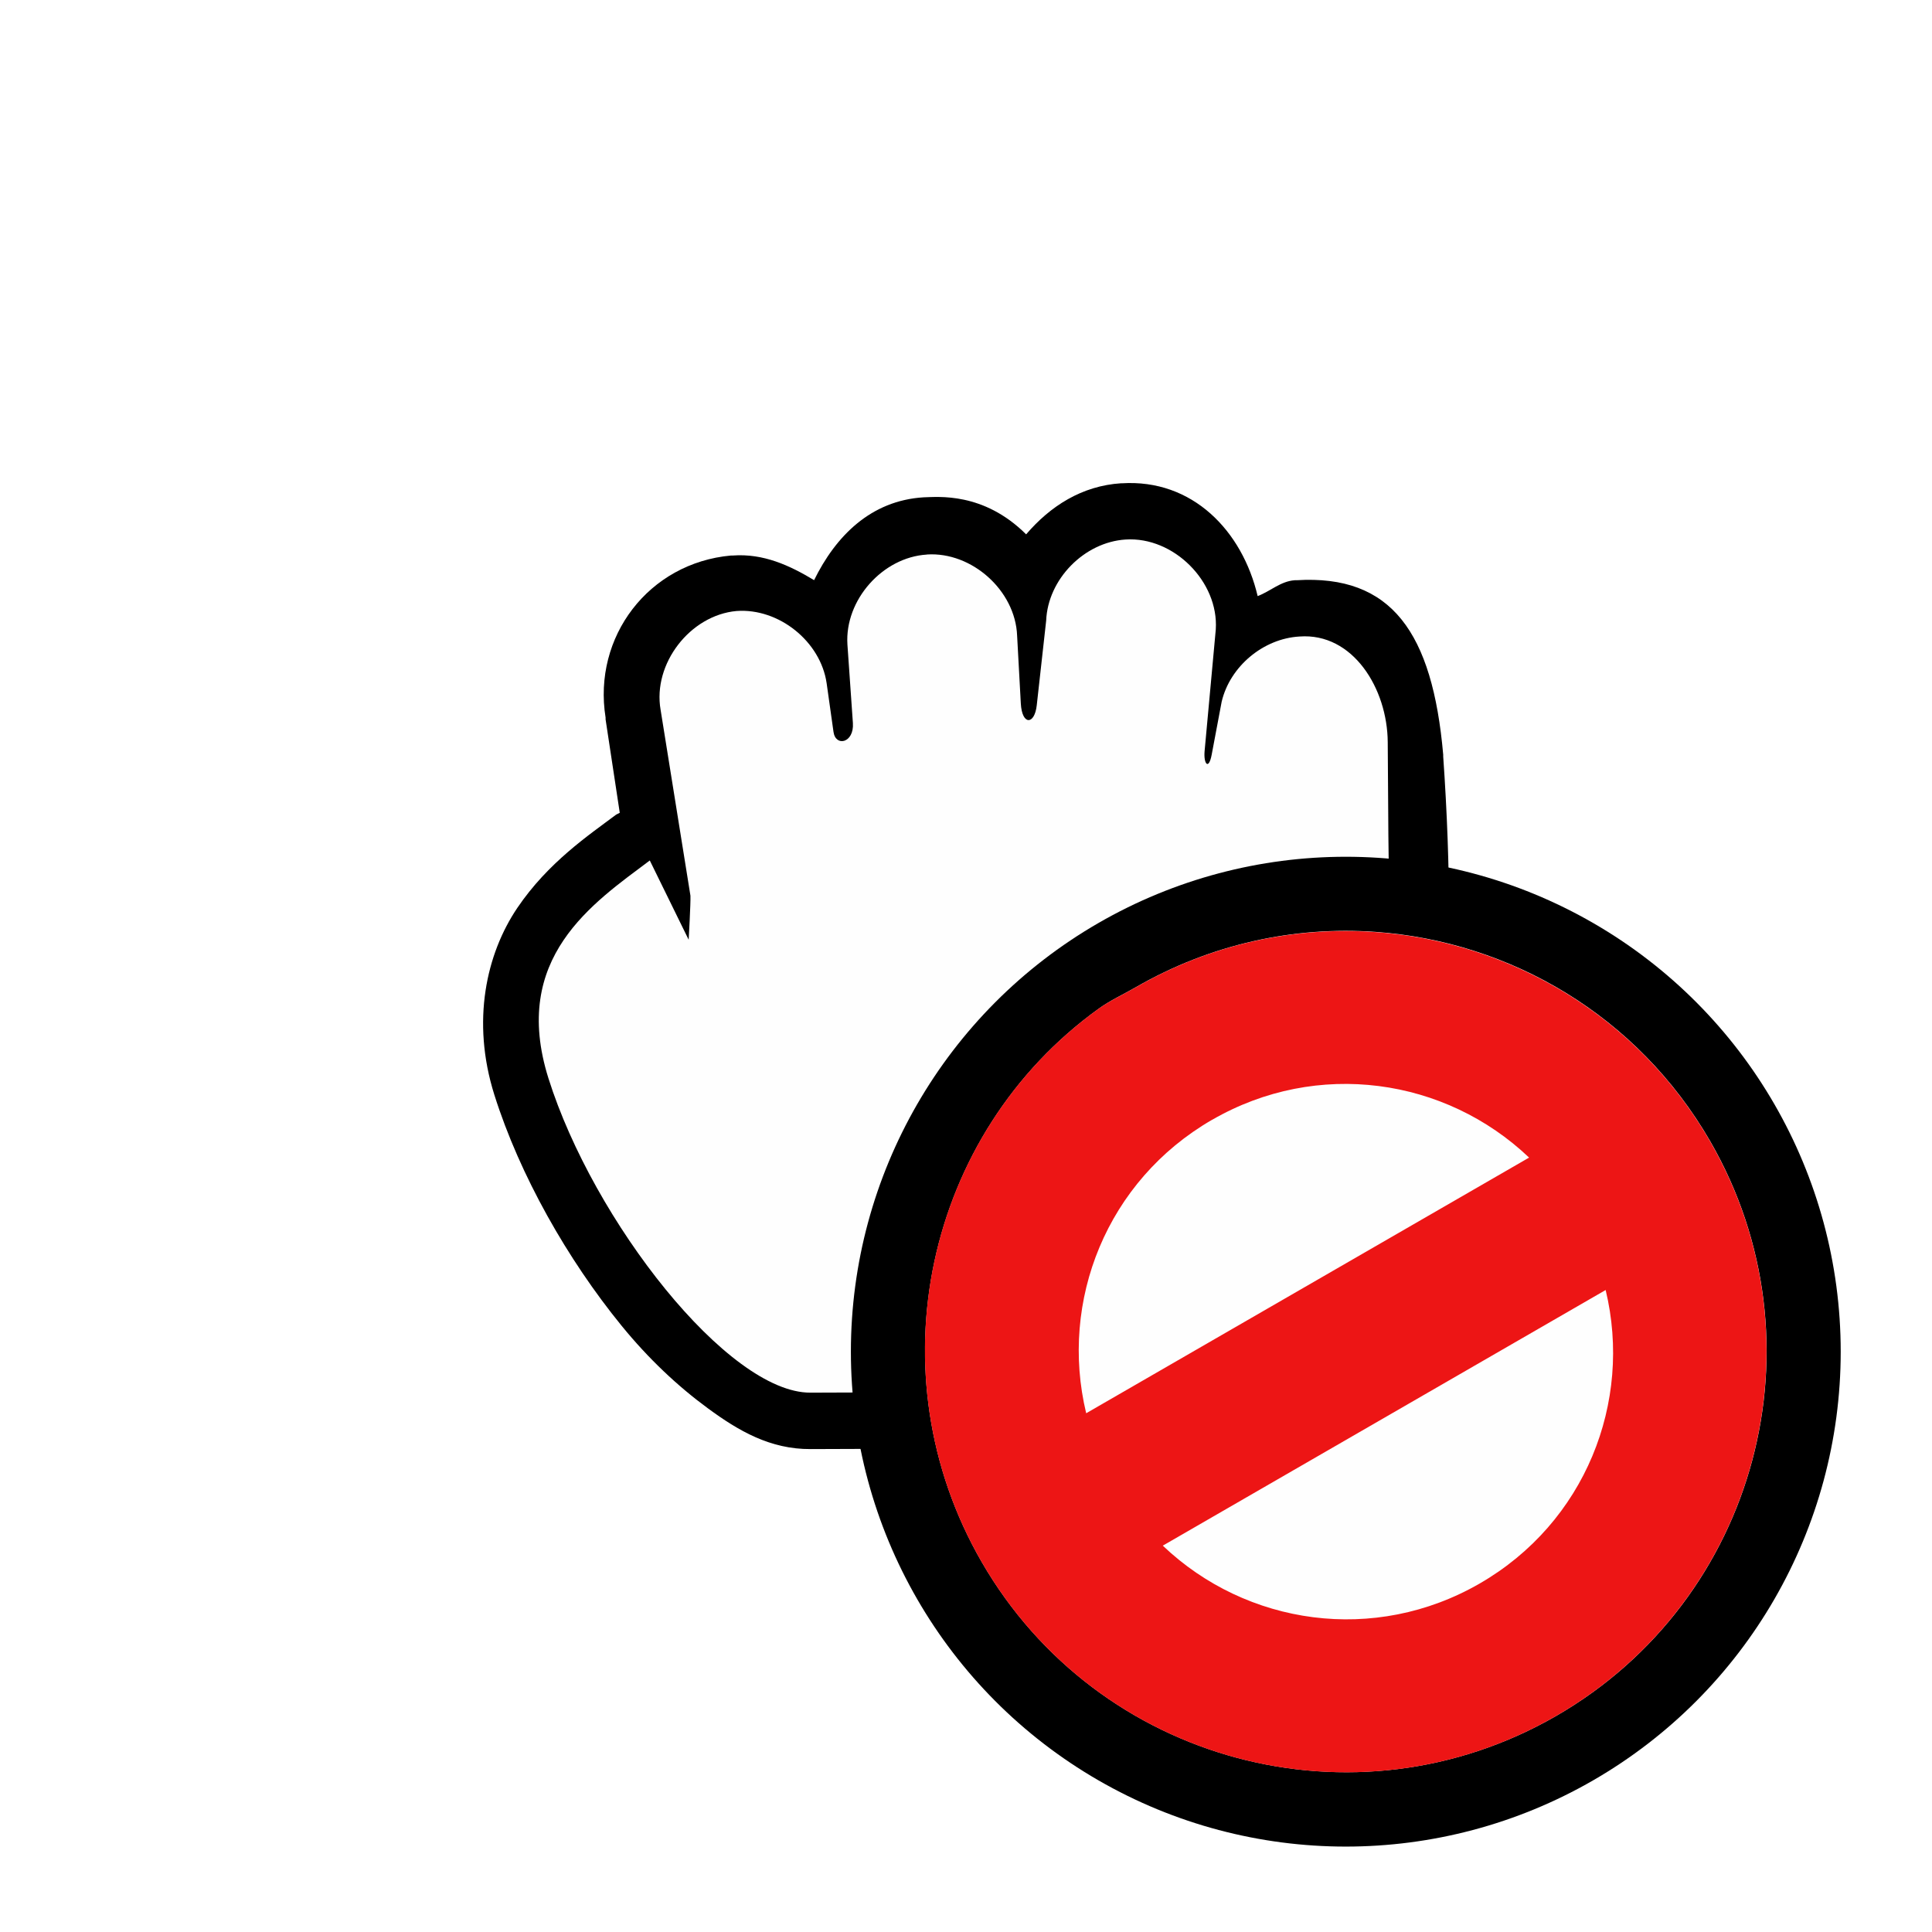 <svg width="24" height="24" version="1.1" viewBox="0 0 24 24" xmlns="http://www.w3.org/2000/svg">
 <filter id="a" x="-.168" y="-.168" width="1.336" height="1.336" color-interpolation-filters="sRGB">
  <feGaussianBlur stdDeviation=".84"/>
 </filter>
 <filter id="b" x="-.168" y="-.168" width="1.336" height="1.336" color-interpolation-filters="sRGB">
  <feGaussianBlur stdDeviation=".7"/>
 </filter>
 <circle cx="17.085" cy="16.576" r="5" fill-rule="evenodd" filter="url(#b)" opacity=".2" stroke-width=".455"/>
 <g transform="translate(20)" stroke-width=".701">
  <path d="m-6.068 6.003c-0.496 0.031-0.887 0.287-1.185 0.635-0.531-0.529-1.098-0.464-1.273-0.46-0.658 0.04-1.093 0.483-1.361 1.029-0.302-0.182-0.629-0.334-1.01-0.306-0.007-1.121e-4 -0.015-1.121e-4 -0.022 0-1.021 0.092-1.72 1.008-1.558 2.014v0.022l0.176 1.16c-0.015 7e-3 -0.029 0.014-0.044 0.022-0.337 0.253-0.846 0.593-1.229 1.16-0.383 0.567-0.574 1.404-0.285 2.321 0.316 1.001 0.908 2.043 1.58 2.868 0.336 0.412 0.698 0.752 1.076 1.029 0.377 0.277 0.771 0.507 1.273 0.504l6.212-0.022c0.354 6.58e-4 0.68-0.305 0.702-0.657 0 0 1.34-2.278 0.944-7.925v-0.022c-0.133-1.517-0.641-2.24-1.822-2.167-0.008 4.694e-4 -0.014-5.673e-4 -0.022 0-0.176 0.012-0.303 0.138-0.461 0.197-0.19-0.808-0.808-1.458-1.69-1.401z" filter="url(#a)" opacity=".2"/>
  <path d="m-6.068 6.003c-0.496 0.031-0.887 0.287-1.185 0.635-0.531-0.529-1.098-0.464-1.273-0.46-0.658 0.04-1.093 0.483-1.361 1.029-0.302-0.182-0.629-0.334-1.01-0.306-0.007-1.121e-4 -0.015-1.121e-4 -0.022 0-1.021 0.092-1.72 1.008-1.558 2.014v0.022l0.176 1.16c-0.015 7e-3 -0.029 0.014-0.044 0.022-0.337 0.253-0.846 0.593-1.229 1.16-0.383 0.567-0.574 1.404-0.285 2.321 0.316 1.001 0.908 2.043 1.58 2.868 0.336 0.412 0.698 0.752 1.076 1.029 0.377 0.277 0.771 0.507 1.273 0.504l6.212-0.022c0.354 6.58e-4 0.68-0.305 0.702-0.657 0 0 1.34-2.278 0.944-7.925v-0.022c-0.133-1.517-0.641-2.24-1.822-2.167-0.008 4.694e-4 -0.014-5.673e-4 -0.022 0-0.176 0.012-0.303 0.138-0.461 0.197-0.19-0.808-0.808-1.458-1.69-1.401z"/>
  <path d="m-8.485 6.889c-0.552 0.033-1.023 0.566-0.988 1.117l0.068 0.976c0.017 0.248-0.215 0.3-0.241 0.109l-0.085-0.603c-0.075-0.52-0.594-0.936-1.119-0.898-0.578 0.052-1.043 0.656-0.944 1.226l0.371 2.311c0.004 0.089-0.022 0.547-0.022 0.547l-0.483-0.985c-0.705 0.53-1.731 1.207-1.259 2.706 0.559 1.774 2.232 3.911 3.256 3.905l6.212-0.022c1.202-2.656 0.978-5.138 0.966-6.896l-0.008-1.162c-0.004-0.666-0.432-1.363-1.097-1.313-0.45 0.026-0.863 0.372-0.966 0.81l-0.124 0.658c-0.037 0.196-0.102 0.116-0.088-0.044l0.139-1.512c0.038-0.594-0.524-1.155-1.119-1.117-0.515 0.032-0.967 0.493-0.988 1.007l-0.117 1.052c-0.027 0.246-0.183 0.252-0.198-0.022l-0.046-0.844c-0.022-0.558-0.561-1.042-1.119-1.007z" fill="#fefefe"/>
 </g>
 <circle cx="16.718" cy="16.791" r="6.148" fill-rule="evenodd" stroke-width=".455"/>
 <path d="m17.085 11.576c-1.004-0.071-2.041 0.148-2.978 0.689-0.156 0.09-0.318 0.163-0.461 0.267-2.148 1.549-2.803 4.528-1.451 6.871 1.443 2.499 4.638 3.354 7.138 1.912 2.499-1.443 3.354-4.638 1.912-7.138-0.902-1.562-2.486-2.483-4.16-2.601z" fill="#fefefe"/>
 <path d="m13.644 12.533c-2.148 1.549-2.802 4.527-1.45 6.87 1.443 2.499 4.638 3.355 7.137 1.913 2.499-1.443 3.355-4.638 1.913-7.137-1.443-2.499-4.638-3.355-7.137-1.913-0.156 0.09-0.32 0.164-0.463 0.267zm1.413 1.378c1.307-0.755 2.898-0.521 3.938 0.469l-5.502 3.176c-0.336-1.396 0.256-2.89 1.563-3.645zm-0.613 5.29 5.502-3.176c0.336 1.396-0.256 2.89-1.563 3.645-1.307 0.755-2.898 0.521-3.938-0.469z" fill="#ed1515" stroke-width=".773"/>
</svg>
